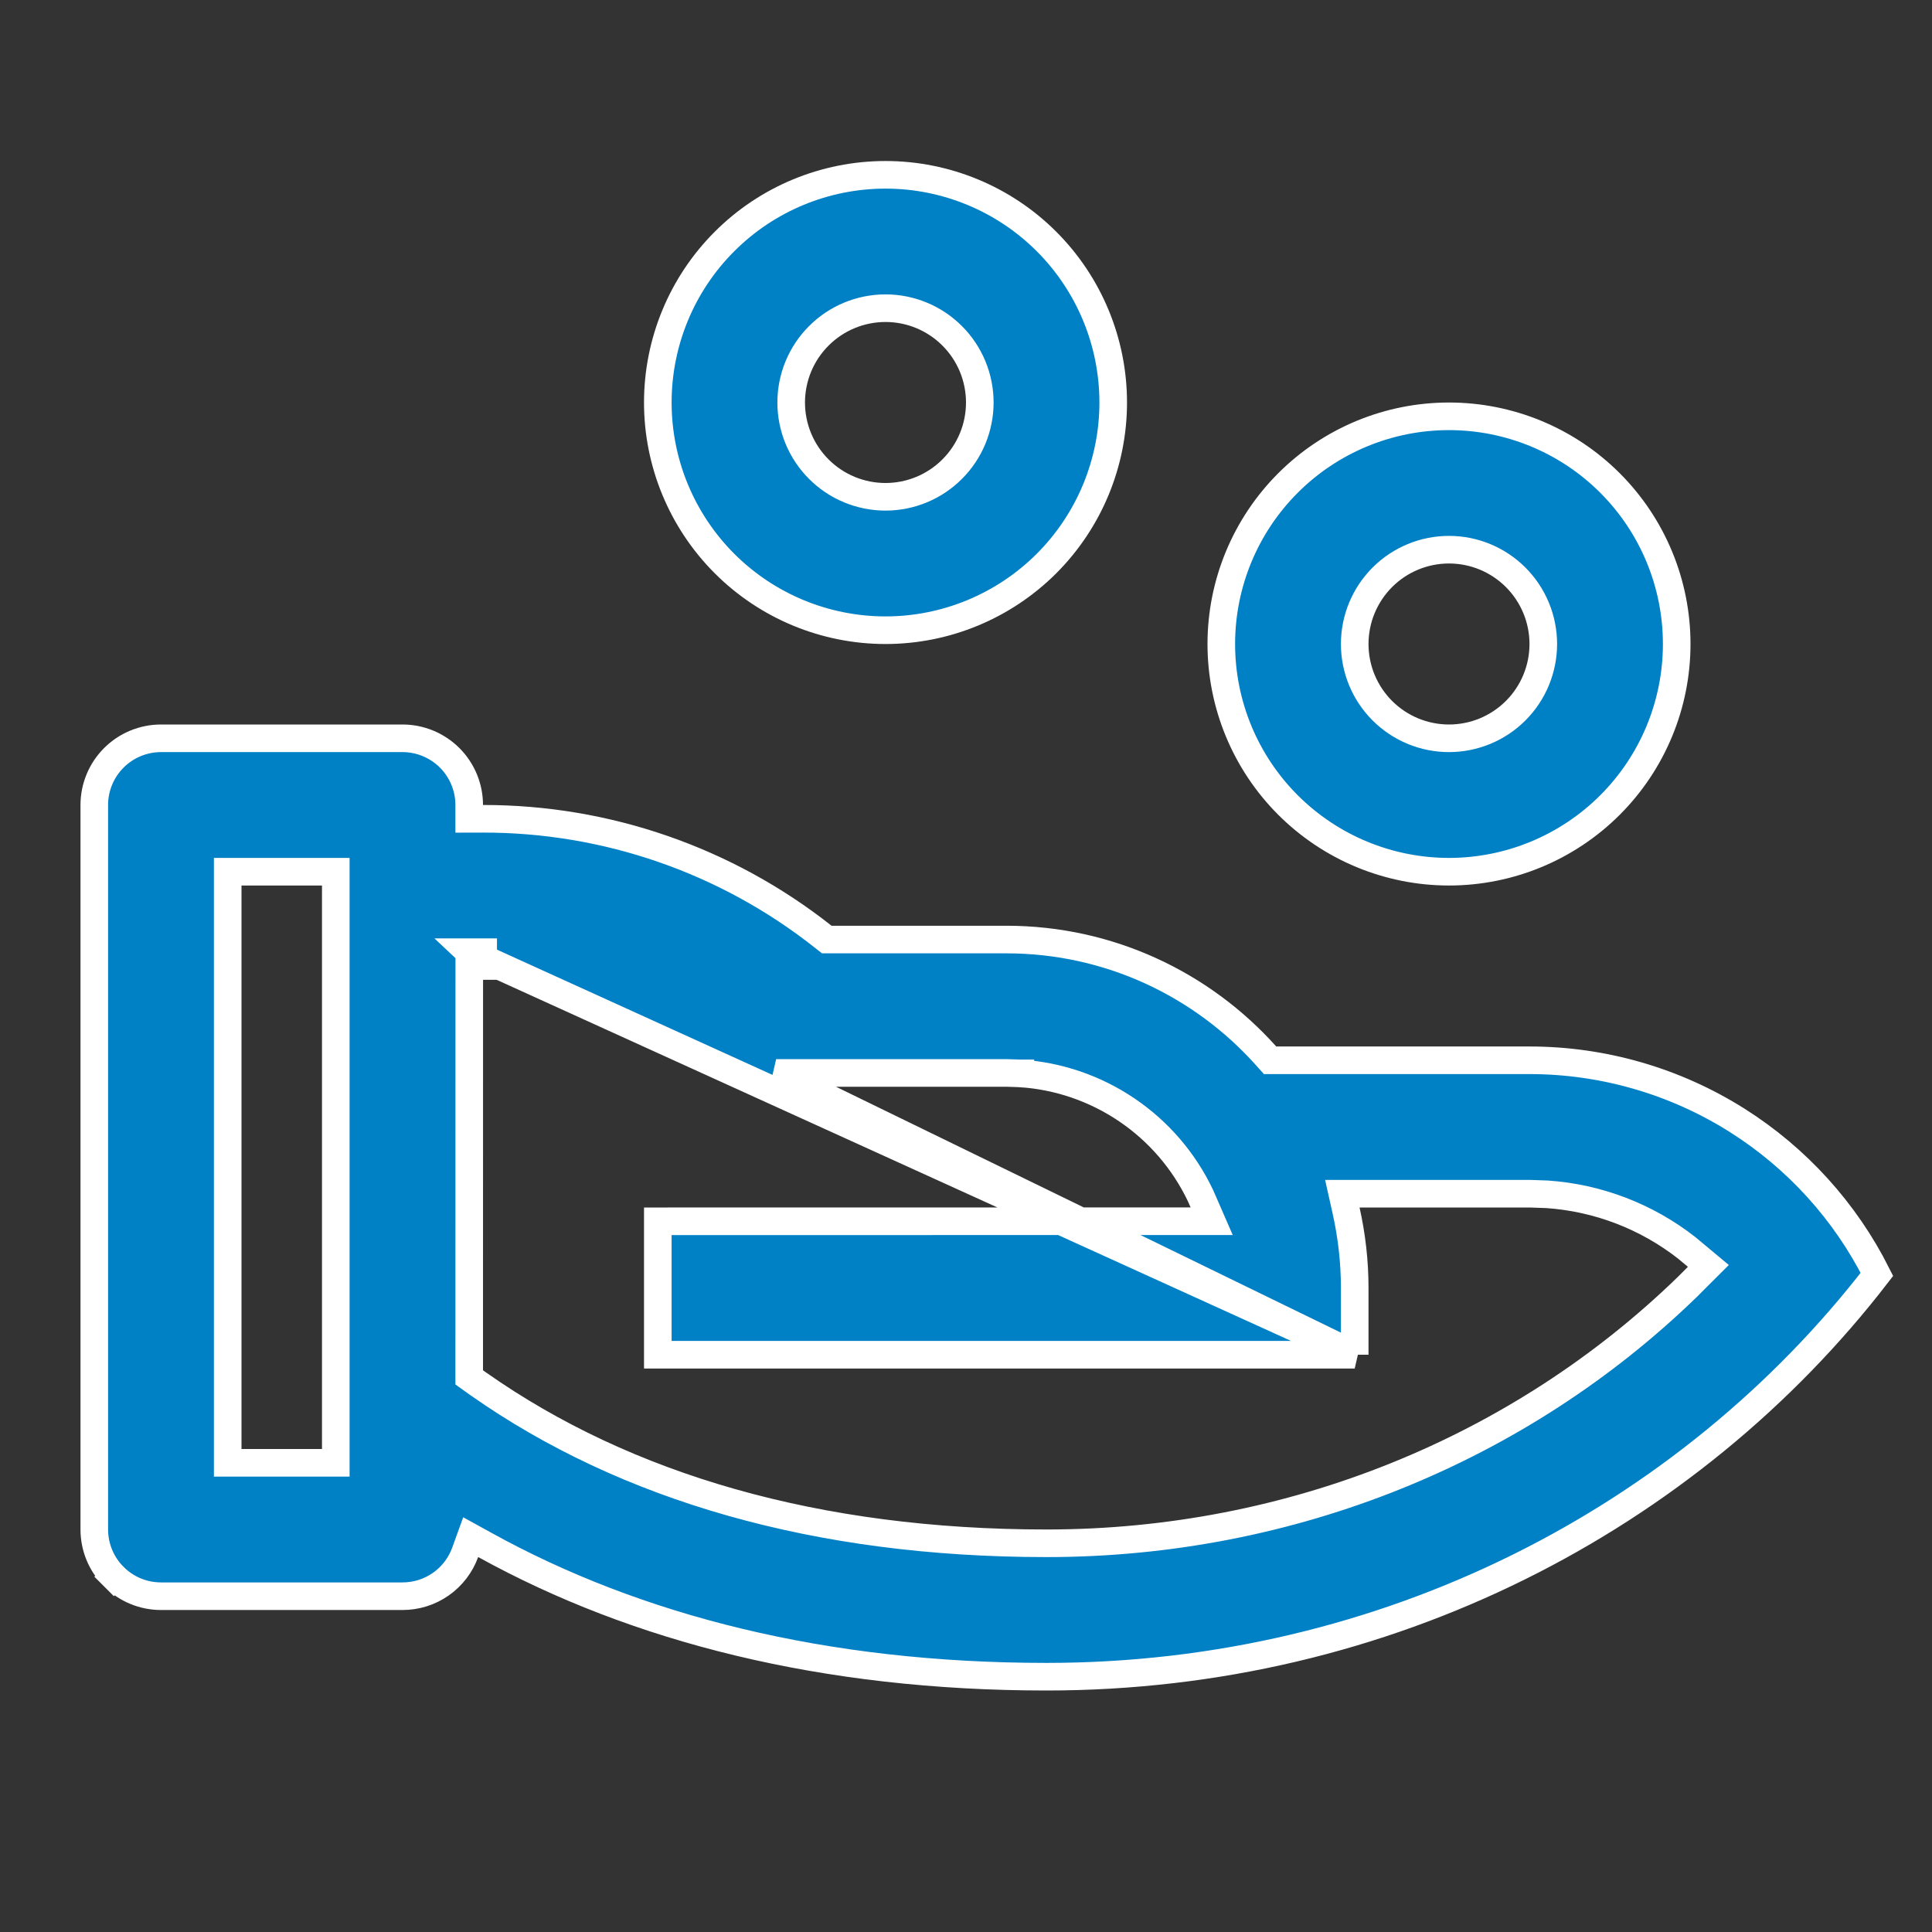<svg width="56" height="56" viewBox="0 0 56 56" fill="none" xmlns="http://www.w3.org/2000/svg">
<rect x="0" y="0" width="56" height="56" fill="#333333" stroke="none"/>
<g clip-path="url(#clip0_4121_1602)">
<path d="M13.602 27.6H14.002H14.004H14.005V28C14.012 28 14.019 28 14.027 28L13.602 27.6ZM13.602 27.6L13.602 28L13.6 39.718L13.6 39.924L13.768 40.044L13.873 40.119L13.875 40.12C18.144 43.117 23.684 44.733 30.333 44.733C37.446 44.733 44.067 41.996 48.893 37.317L48.893 37.317L48.898 37.313L49.208 37.002L49.518 36.693L49.181 36.412L48.901 36.179L48.901 36.179L48.892 36.171C47.727 35.259 46.315 34.718 44.839 34.617L44.839 34.617L44.825 34.617L44.347 34.6L44.347 34.6H44.333H39.408H38.908L39.017 35.087C39.179 35.811 39.267 36.561 39.267 37.333V39.267M13.602 27.6L39.267 39.267M39.267 39.267H19.067V35.4L34.51 35.398L35.121 35.398L34.877 34.838L34.797 34.656L34.797 34.656L34.791 34.643C34.314 33.645 33.579 32.791 32.662 32.171C31.745 31.55 30.68 31.185 29.576 31.113L29.576 31.112L29.561 31.112L29.179 31.1L29.179 31.1H29.167H22.497L39.267 39.267ZM13.6 23.333V23.734L14.001 23.733C17.576 23.728 21.049 24.931 23.855 27.147L23.964 27.233H24.103H29.167C32.158 27.233 34.844 28.535 36.695 30.6L36.814 30.733H36.993H44.333H44.333C46.463 30.733 48.55 31.336 50.351 32.473C52.084 33.567 53.484 35.111 54.403 36.939C48.948 44.012 40.201 48.6 30.333 48.6C23.881 48.6 18.443 47.206 14.053 44.781L13.643 44.555L13.484 44.995C13.349 45.368 13.102 45.69 12.777 45.918C12.451 46.146 12.064 46.267 11.667 46.267H11.667H4.667C4.154 46.267 3.662 46.063 3.3 45.7L3.017 45.983L3.3 45.7C2.937 45.338 2.733 44.846 2.733 44.333V23.333C2.733 22.82 2.937 22.329 3.3 21.966C3.662 21.604 4.154 21.4 4.667 21.4H11.667C12.179 21.4 12.671 21.604 13.034 21.966C13.396 22.329 13.6 22.82 13.6 23.333ZM9.733 25.667V25.267H9.333H7H6.6V25.667V42V42.4H7H9.333H9.733V42V25.667ZM42 12.067C43.75 12.067 45.429 12.762 46.667 14C47.905 15.238 48.6 16.916 48.6 18.667C48.6 20.417 47.905 22.096 46.667 23.334C45.429 24.571 43.75 25.267 42 25.267C40.249 25.267 38.571 24.571 37.333 23.334C36.095 22.096 35.4 20.417 35.4 18.667C35.4 16.916 36.095 15.238 37.333 14C38.571 12.762 40.249 12.067 42 12.067ZM42 15.933C41.275 15.933 40.58 16.221 40.067 16.734C39.555 17.247 39.267 17.942 39.267 18.667C39.267 19.392 39.555 20.087 40.067 20.599C40.58 21.112 41.275 21.4 42 21.4C42.725 21.4 43.42 21.112 43.933 20.599C44.445 20.087 44.733 19.392 44.733 18.667C44.733 17.942 44.445 17.247 43.933 16.734C43.42 16.221 42.725 15.933 42 15.933ZM25.667 5.067C27.417 5.067 29.096 5.762 30.334 7C31.571 8.237 32.267 9.916 32.267 11.667C32.267 13.417 31.571 15.096 30.334 16.334C29.096 17.571 27.417 18.267 25.667 18.267C23.916 18.267 22.237 17.571 21 16.334C19.762 15.096 19.067 13.417 19.067 11.667C19.067 9.916 19.762 8.237 21 7C22.237 5.762 23.916 5.067 25.667 5.067ZM25.667 8.933C24.942 8.933 24.246 9.221 23.734 9.734C23.221 10.246 22.933 10.942 22.933 11.667C22.933 12.392 23.221 13.087 23.734 13.599C24.246 14.112 24.942 14.4 25.667 14.4C26.392 14.4 27.087 14.112 27.599 13.599C28.112 13.087 28.4 12.392 28.4 11.667C28.4 10.942 28.112 10.246 27.599 9.734C27.087 9.221 26.392 8.933 25.667 8.933Z" fill="#0080C5" stroke="white" stroke-width="0.8"/>
</g>
<defs>
<clipPath id="clip0_4121_1602">
<rect width="56" height="56" fill="white"/>
</clipPath>
</defs>
</svg>
